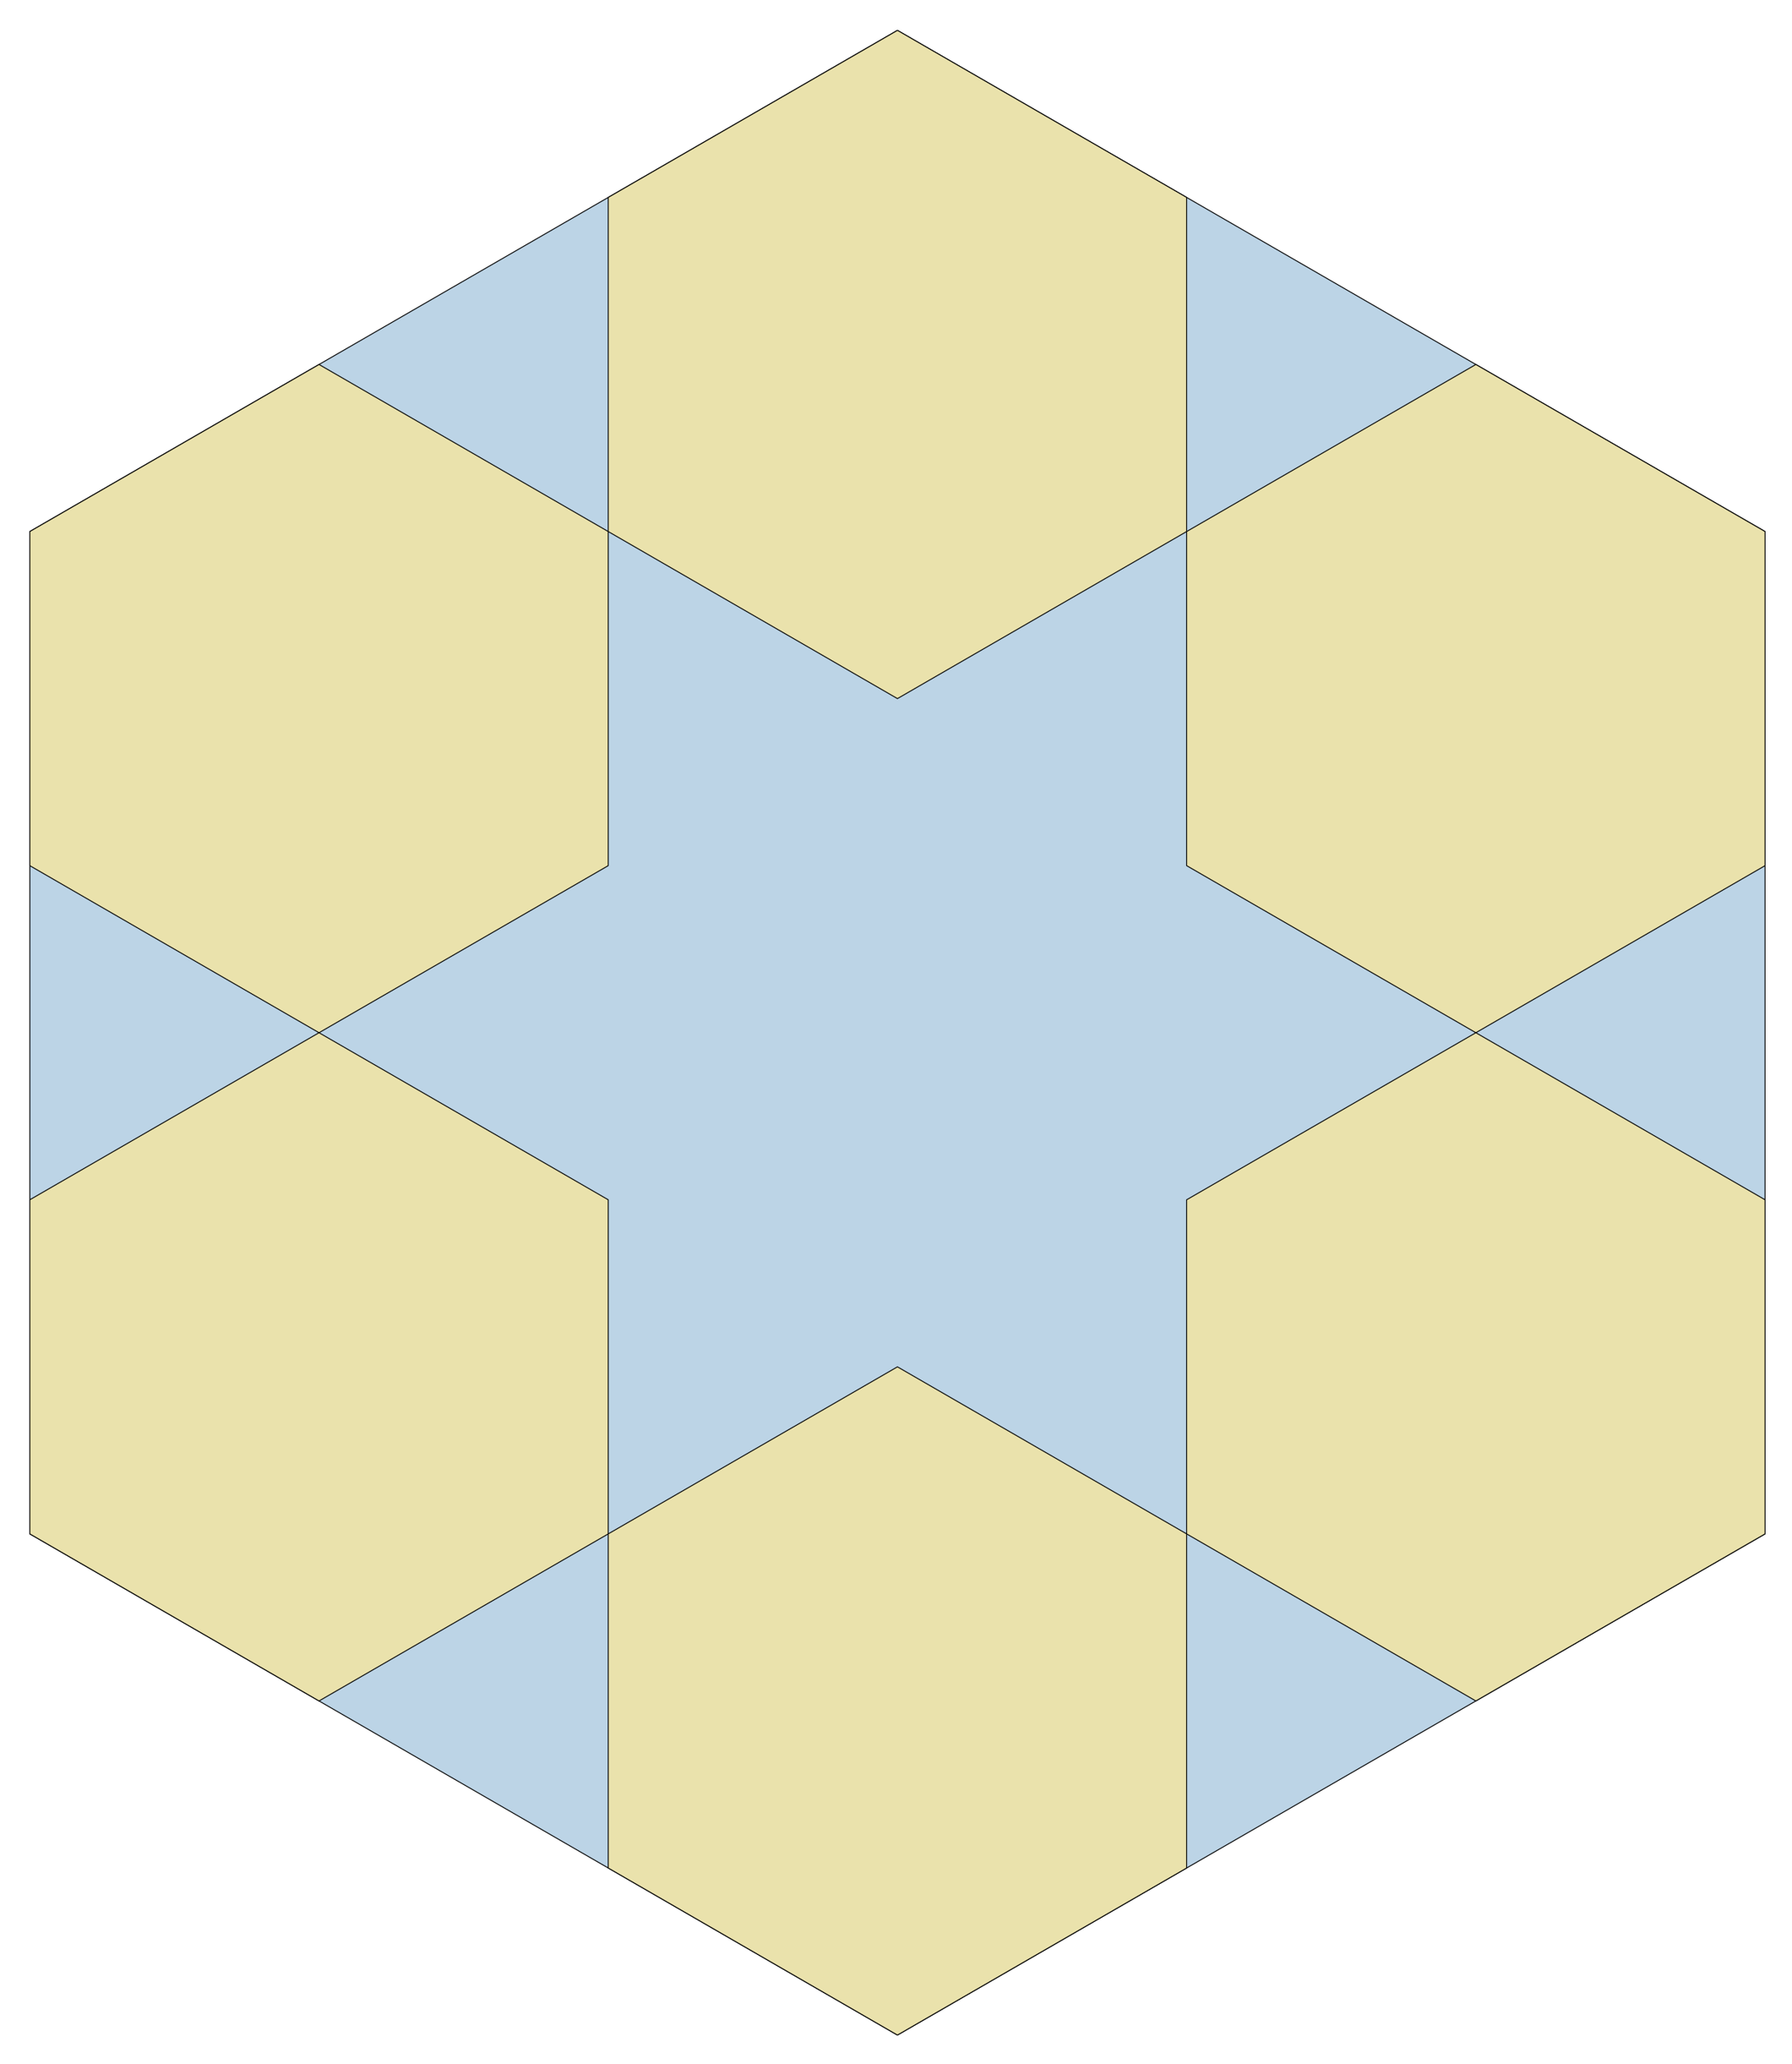 <?xml version="1.0" encoding="utf-8" standalone="no"?>
<!DOCTYPE svg PUBLIC "-//W3C//DTD SVG 1.1//EN"
  "http://www.w3.org/Graphics/SVG/1.1/DTD/svg11.dtd">
<!-- Created with matplotlib (http://matplotlib.org/) -->
<svg height="564pt" version="1.1" viewBox="0 0 490 564" width="490pt" xmlns="http://www.w3.org/2000/svg" xmlns:xlink="http://www.w3.org/1999/xlink">
 <defs>
  <style type="text/css">
*{stroke-linecap:butt;stroke-linejoin:round;}
  </style>
 </defs>
 <g id="figure_1">
  <g id="patch_1">
   <path d="
M0 564.48
L490.783 564.48
L490.783 0
L0 0
z
" style="fill:none;"/>
  </g>
  <g id="axes_1">
   <g id="patch_2">
    <path clip-path="url(#pb019acfbea)" d="
M245.392 8.297
L8.15 145.268
L8.15 419.212
L245.392 556.183
L482.633 419.212
L482.633 145.268
z
" style="fill:#bcd4e6;stroke:#000000;stroke-width:0.25;"/>
   </g>
   <g id="patch_3">
    <path clip-path="url(#pb019acfbea)" d="
M245.392 8.297
L166.311 53.954
L166.311 145.268
L245.392 190.926
L324.472 145.268
L324.472 53.954
z
" style="fill:#eae2ac;stroke:#000000;stroke-width:0.25;"/>
   </g>
   <g id="patch_4">
    <path clip-path="url(#pb019acfbea)" d="
M403.553 99.611
L324.472 145.268
L324.472 236.583
L403.553 282.24
L482.633 236.583
L482.633 145.268
z
" style="fill:#eae2ac;stroke:#000000;stroke-width:0.25;"/>
   </g>
   <g id="patch_5">
    <path clip-path="url(#pb019acfbea)" d="
M403.553 282.24
L324.472 327.897
L324.472 419.212
L403.553 464.869
L482.633 419.212
L482.633 327.897
z
" style="fill:#eae2ac;stroke:#000000;stroke-width:0.25;"/>
   </g>
   <g id="patch_6">
    <path clip-path="url(#pb019acfbea)" d="
M245.392 373.554
L166.311 419.212
L166.311 510.526
L245.392 556.183
L324.472 510.526
L324.472 419.212
z
" style="fill:#eae2ac;stroke:#000000;stroke-width:0.25;"/>
   </g>
   <g id="patch_7">
    <path clip-path="url(#pb019acfbea)" d="
M87.231 282.24
L8.15 327.897
L8.15 419.212
L87.231 464.869
L166.311 419.212
L166.311 327.897
z
" style="fill:#eae2ac;stroke:#000000;stroke-width:0.25;"/>
   </g>
   <g id="patch_8">
    <path clip-path="url(#pb019acfbea)" d="
M87.231 99.611
L8.15 145.268
L8.15 236.583
L87.231 282.24
L166.311 236.583
L166.311 145.268
z
" style="fill:#eae2ac;stroke:#000000;stroke-width:0.25;"/>
   </g>
   <g id="matplotlib.axis_1"/>
   <g id="matplotlib.axis_2"/>
  </g>
 </g>
 <defs>
  <clipPath id="pb019acfbea">
   <rect height="550.08" width="476.383" x="7.2" y="7.2"/>
  </clipPath>
 </defs>
</svg>

